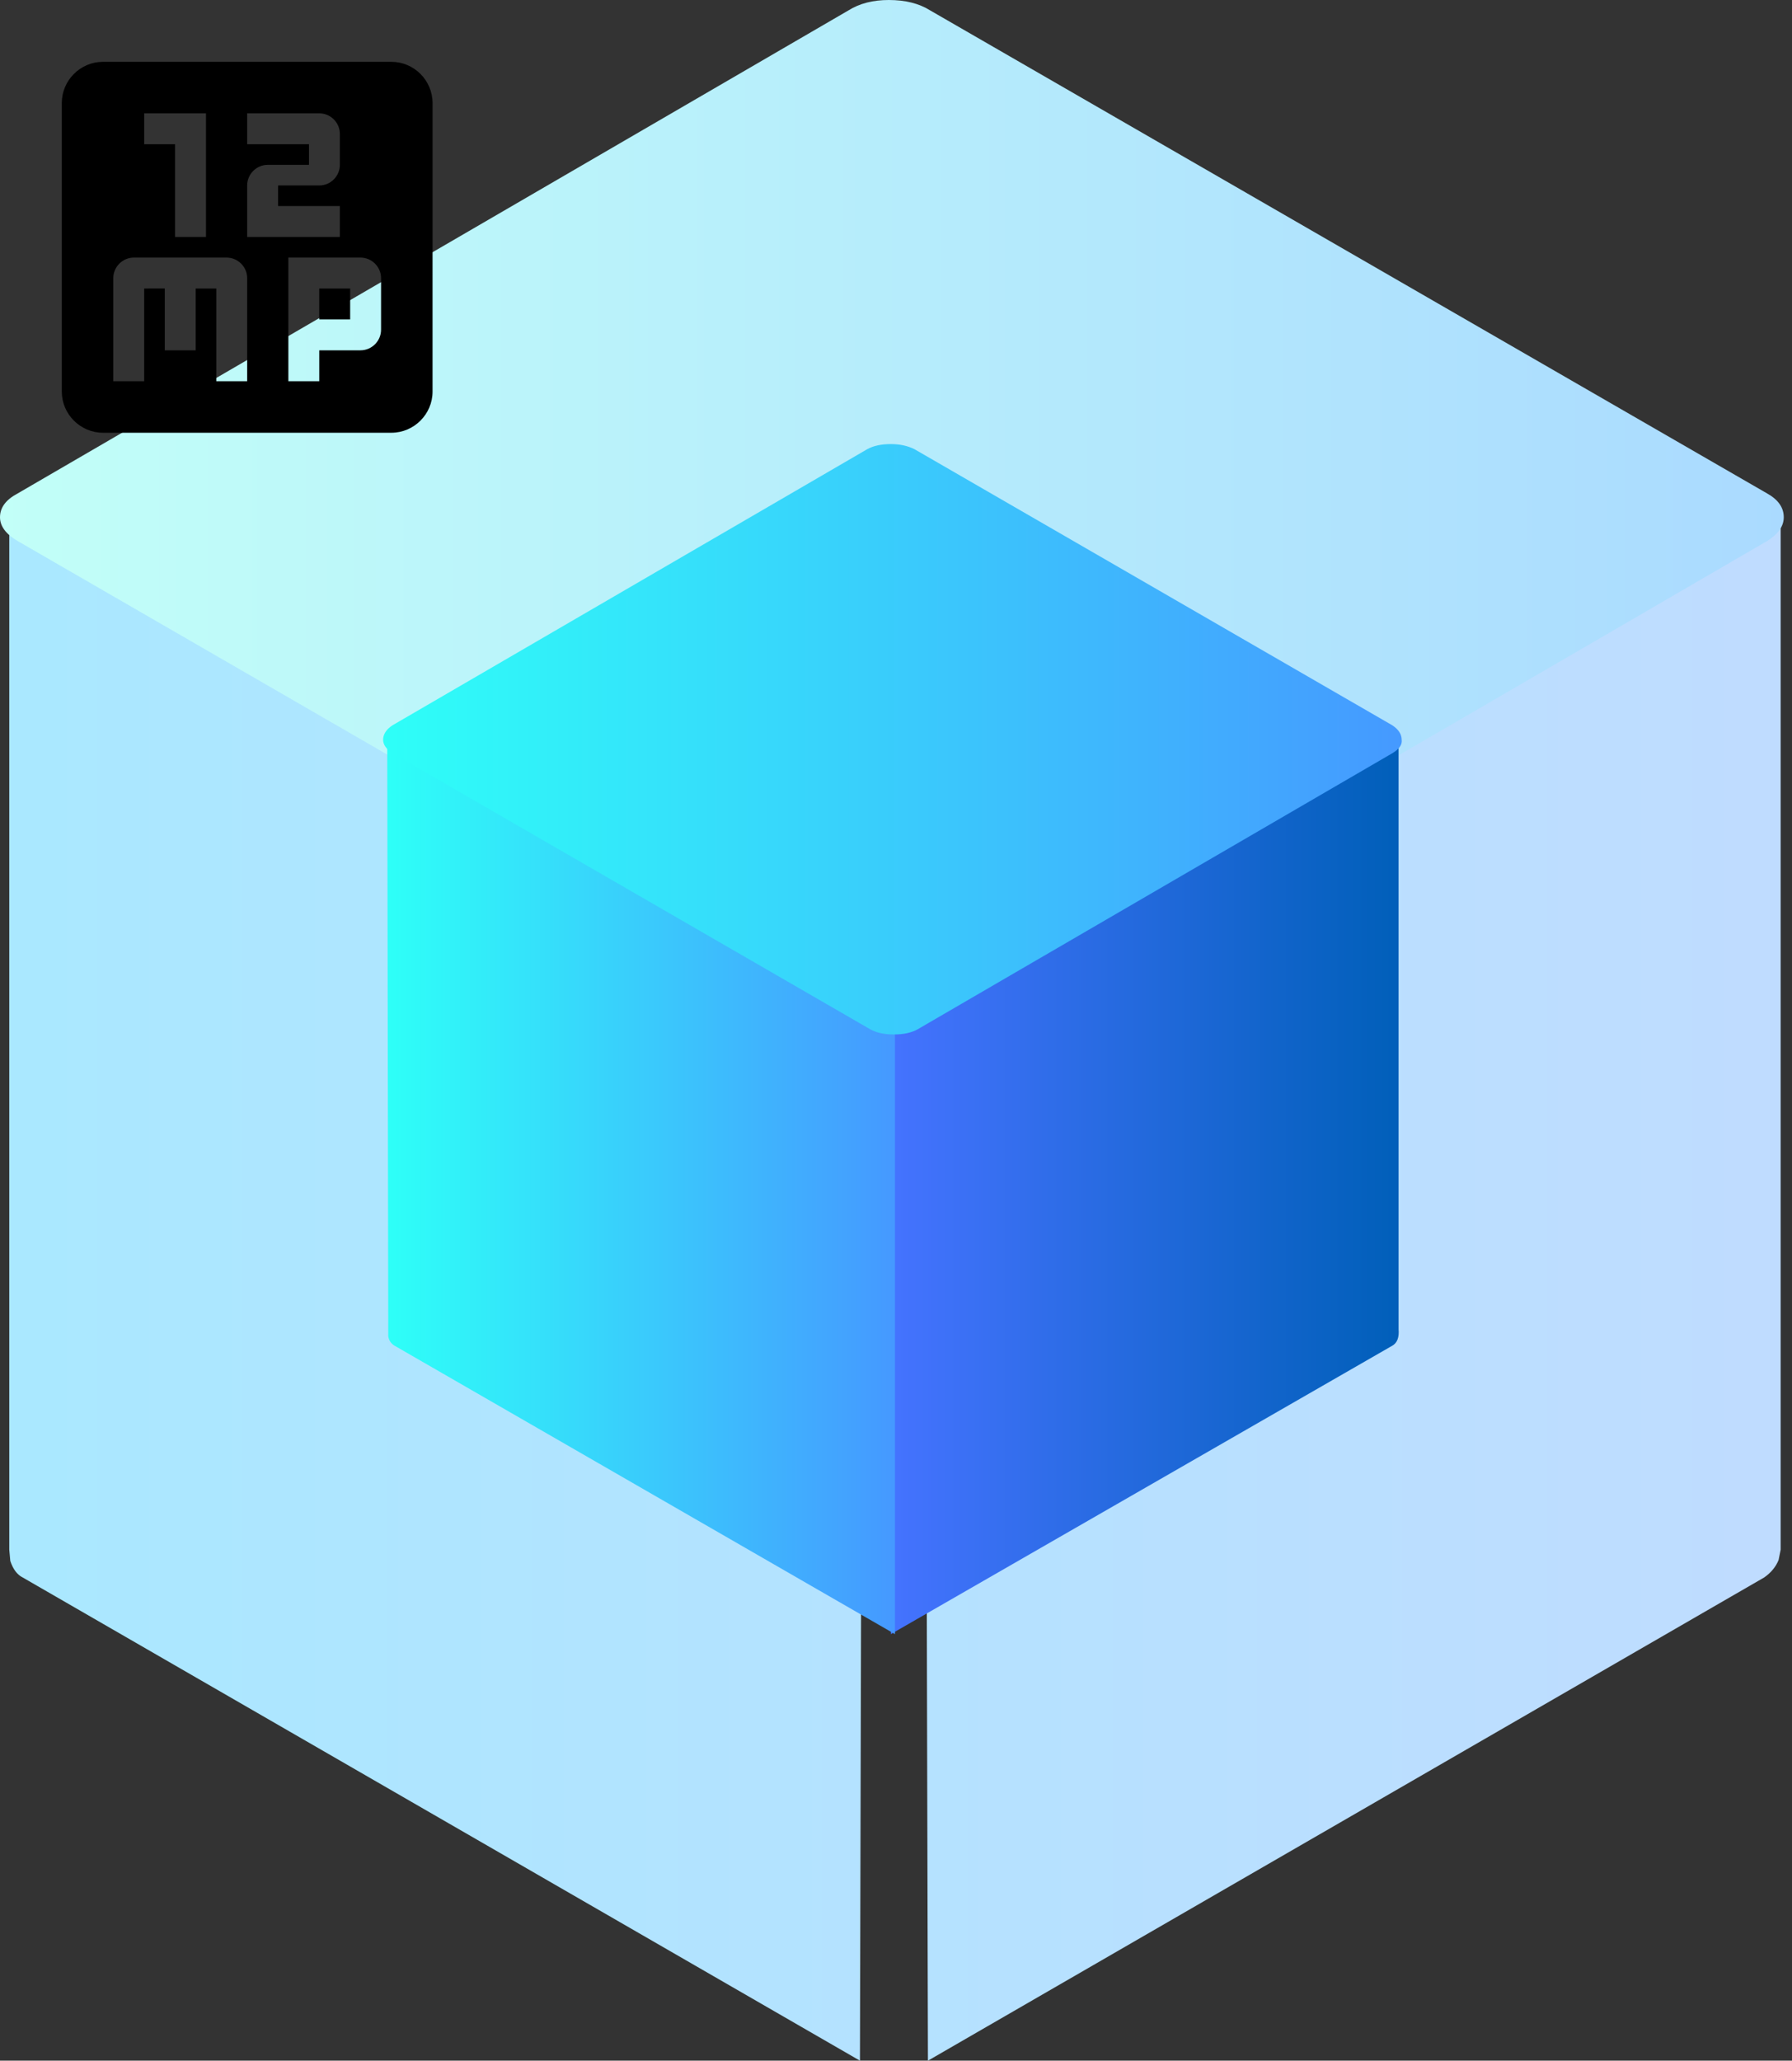 <svg xmlns="http://www.w3.org/2000/svg" xmlns:xlink="http://www.w3.org/1999/xlink"  viewBox="0 0 87 100"
>
	<rect x="0" y="0" width="87" height="100" fill="#333333" stroke="none"/>
	<defs>
		<linearGradient x1="0" y1="0" x2="0" y2="1" id="gradient23" gradientTransform="rotate(-90 .5 .5)">
			<stop offset="0" stop-color="#AAE8FF" stop-opacity="1"></stop>
			<stop offset="1" stop-color="#BFDCFF" stop-opacity="1"></stop>
		</linearGradient>
	</defs>
	<path fill="url(#gradient23)" d="M 86.45 25.05Q 86.05 25.9 85.5 26.25L 44.9 49.7 44.9 51.75 41.9 51.75 41.9 49.7 1.25 26.25Q 0.9 26.05 0.65 25.55L 0.45 25.1 0.45 75.2 0.5 75.75Q 0.7 76.35 1.1 76.55L 41.75 100 41.85 59.85 44.95 59.85 45.05 100 85.65 76.55Q 86.15 76.2 86.35 75.7L 86.45 75.2 86.45 25.05 Z"></path>
	<defs>
		<linearGradient x1="0" y1="0" x2="0" y2="1" id="gradient24" gradientTransform="rotate(-90 .5 .5)">
			<stop offset="0" stop-color="#C2FFF8" stop-opacity="1"></stop>
			<stop offset="1" stop-color="#AADAFF" stop-opacity="1"></stop>
		</linearGradient>
	</defs>
	<path fill="url(#gradient24)" d="M 86.6 25.1Q 86.6 24.4 85.8 23.95L 45.15 0.5Q 44.35 0 43.15 0 42 0 41.2 0.5L 0.85 23.95Q 0 24.4 0 25.1 0 25.75 0.85 26.25L 41.45 49.7Q 42.3 50.15 43.45 50.15 44.65 50.15 45.45 49.7L 85.8 26.25Q 86.6 25.75 86.6 25.1 Z"></path>
	<defs>
		<linearGradient x1="0" y1="0" x2="0" y2="1" id="gradient25" gradientTransform="rotate(-90 .5 .5)">
			<stop offset="0" stop-color="#4573FF" stop-opacity="1"></stop>
			<stop offset="1" stop-color="#005FB9" stop-opacity="1"></stop>
		</linearGradient>
	</defs>
	<path fill="url(#gradient25)" d="M 67.9 35.85Q 67.8 36.35 67.5 36.55L 43.25 50.2 43.25 79.3 67.6 65.3Q 67.95 65.1 67.9 64.5L 67.9 35.85 Z"></path>
	<defs>
		<linearGradient x1="0" y1="0" x2="0" y2="1" id="gradient26" gradientTransform="rotate(-90 .5 .5)">
			<stop offset="0" stop-color="#2EFFF8" stop-opacity="1"></stop>
			<stop offset="1" stop-color="#4599FF" stop-opacity="1"></stop>
		</linearGradient>
	</defs>
	<path fill="url(#gradient26)" d="M 19.2 36.55Q 19 36.4 18.9 36.1L 18.8 35.85 18.85 64.85Q 18.9 65.15 19.15 65.3L 43.45 79.3 43.45 50.2 19.2 36.55 Z"></path>
	<defs>
		<linearGradient x1="0" y1="0" x2="0" y2="1" id="gradient27" gradientTransform="rotate(-90 .5 .5)">
			<stop offset="0" stop-color="#2EFFF8" stop-opacity="1"></stop>
			<stop offset="1" stop-color="#4599FF" stop-opacity="1"></stop>
		</linearGradient>
	</defs>
	<path fill="url(#gradient27)" d="M 67.6 35.2L 44.4 21.8Q 43.9 21.55 43.25 21.55 42.55 21.55 42.1 21.8L 19.05 35.2Q 18.6 35.5 18.6 35.9 18.6 36.25 19.05 36.55L 42.25 49.95Q 42.7 50.2 43.4 50.2 44.1 50.2 44.55 49.95L 67.6 36.55Q 68.1 36.25 68.05 35.9 68.05 35.5 67.6 35.2 Z"></path>
<path fill="currentColor" d="M19 3H5c-1.1 0-2 .9-2 2v14c0 1.1.9 2 2 2h14c1.1 0 2-.9 2-2V5c0-1.1-.9-2-2-2m-7 15.5h-1.5V14h-1v3H8v-3H7v4.5H5.5v-5c0-.55.45-1 1-1H11c.55 0 1 .45 1 1zm3.5 0H14v-6h3.5c.55 0 1 .45 1 1V16c0 .55-.45 1-1 1h-2zM10 5.5v6H8.5V7H7V5.5zM15.5 9h-2v1h3v1.5H12V9c0-.55.45-1 1-1h2V7h-3V5.5h3.5c.55 0 1 .45 1 1V8c0 .55-.45 1-1 1m0 5H17v1.5h-1.5z"/>


</svg>
